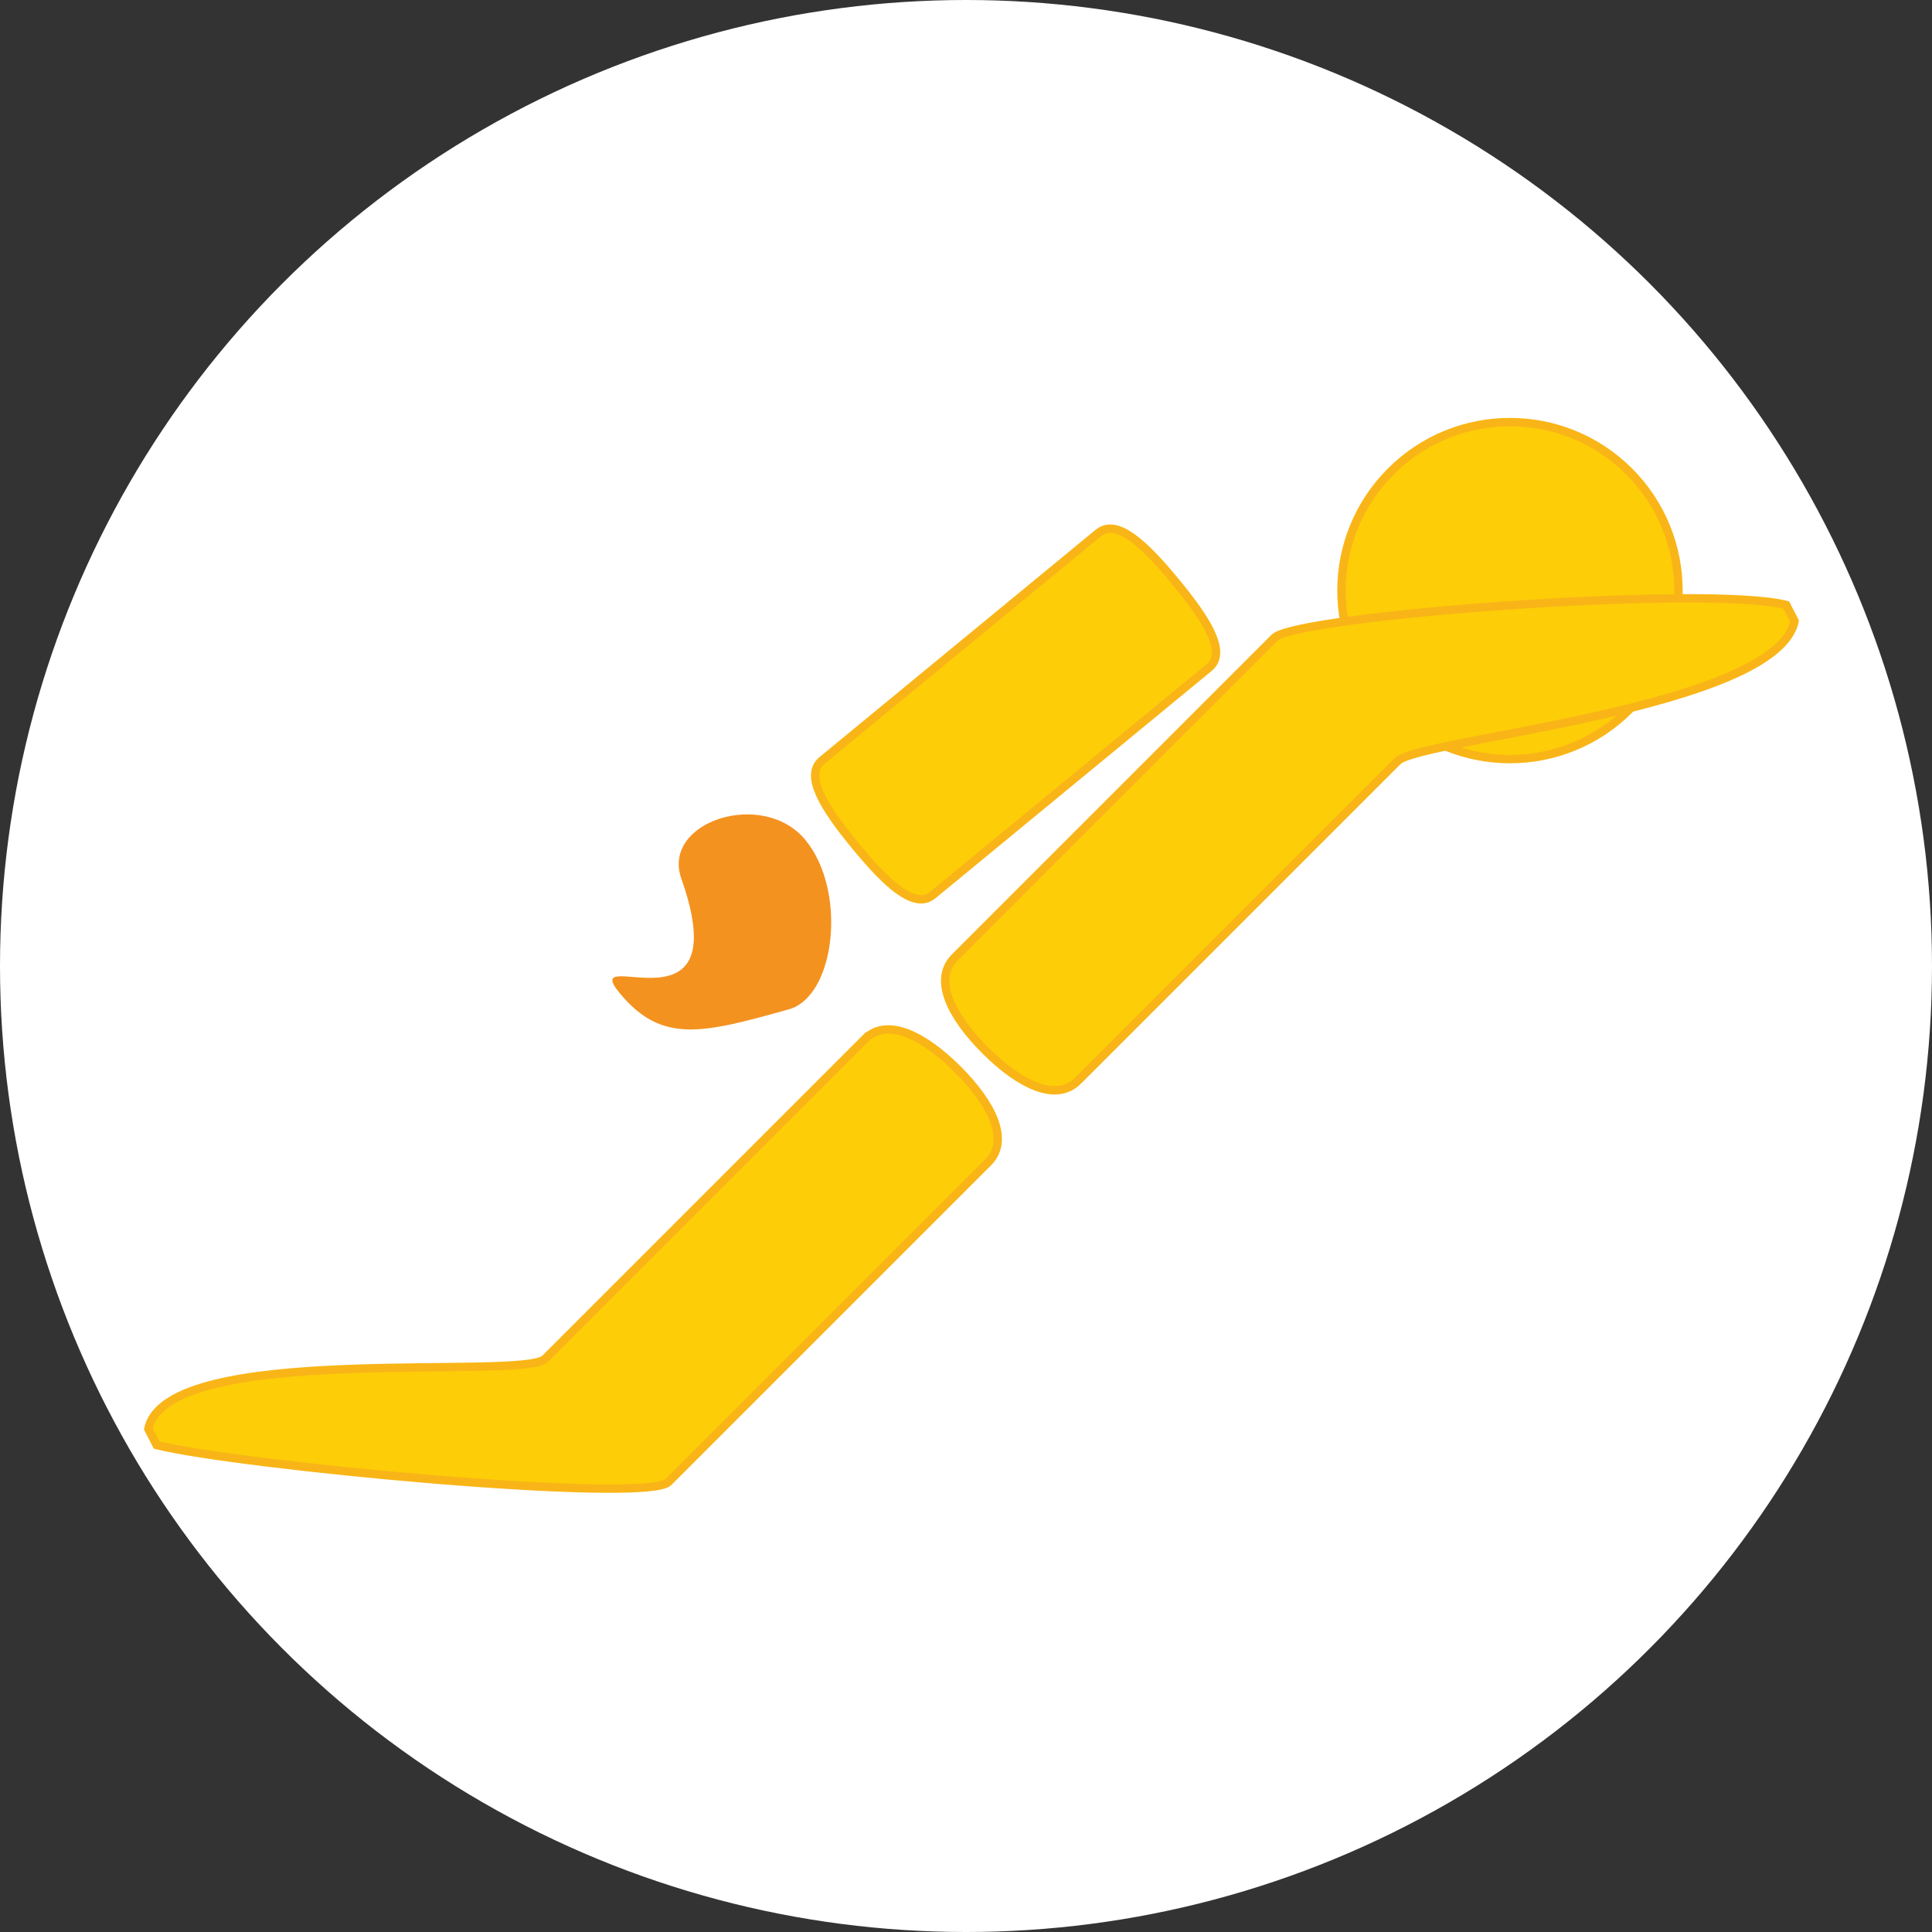 <svg width="460" height="460" xmlns="http://www.w3.org/2000/svg" xml:space="preserve" enable-background="new 0 0 400 261" version="1.1">

 <rect width="100%" height="100%" fill="#333333" stroke="none"/>

 <g>
  <title>Layer 1</title>
  <ellipse stroke-width="0" stroke="#000" ry="230" rx="230" id="svg_6" cy="230" cx="230" fill="#ffffff"/>
  <path id="svg_1" d="m387.887,168.984c-15.67,15.667 -41.07,15.667 -56.739,0c-15.67,-15.667 -15.666,-41.066 0.004,-56.733c15.665,-15.67 41.065,-15.668 56.731,-0.003c15.668,15.668 15.668,41.071 0.004,56.736z" stroke-miterlimit="10" stroke-width="2" stroke="#F9B517" fill="#FDCD08"/>
  <path id="svg_2" d="m222.113,213.082c-4.421,3.64 -11.165,-2.84 -18.446,-11.689l0,0c-7.283,-8.846 -12.349,-16.711 -7.924,-20.354l65.759,-54.132c4.424,-3.64 11.173,2.84 18.453,11.689l0,0c7.286,8.847 12.349,16.709 7.926,20.352l-65.768,54.134z" stroke-miterlimit="10" stroke-width="2" stroke="#F9B517" fill="#FDCD08"/>
  <path id="svg_3" d="m187.837,240.312c-20.586,5.752 -30.277,8.31 -40.333,-3.909c-10.06,-12.22 28.426,11.635 14.717,-27.208c-4.798,-13.602 19.472,-21.436 29.53,-9.214c10.056,12.214 7.118,37.251 -3.914,40.331z" fill="#F4921F"/>
  <path id="svg_4" d="m256.694,257.292c-5.279,5.275 -14.02,0.886 -22.128,-7.22l0,0c-8.105,-8.102 -12.5,-16.852 -7.222,-22.128l76.108,-76.104c5.279,-5.28 102.479,-12.649 121.845,-7.802l1.978,3.848c-4.349,20.936 -89.199,28.021 -94.476,33.298l-76.105,76.108z" stroke-miterlimit="10" stroke-width="2" stroke="#F9B517" fill="#FDCD08"/>
  <path id="svg_5" d="m205.909,247.407c5.278,-5.279 14.02,-0.884 22.126,7.218l0,0c8.107,8.105 12.499,16.85 7.223,22.131l-76.109,76.1c-5.279,5.281 -102.481,-3.949 -121.848,-8.795l-1.977,-3.85c4.348,-20.936 89.2,-11.422 94.479,-16.697l76.106,-76.107z" stroke-miterlimit="10" stroke-width="2" stroke="#F9B517" fill="#FDCD08"/>
 </g>
</svg>